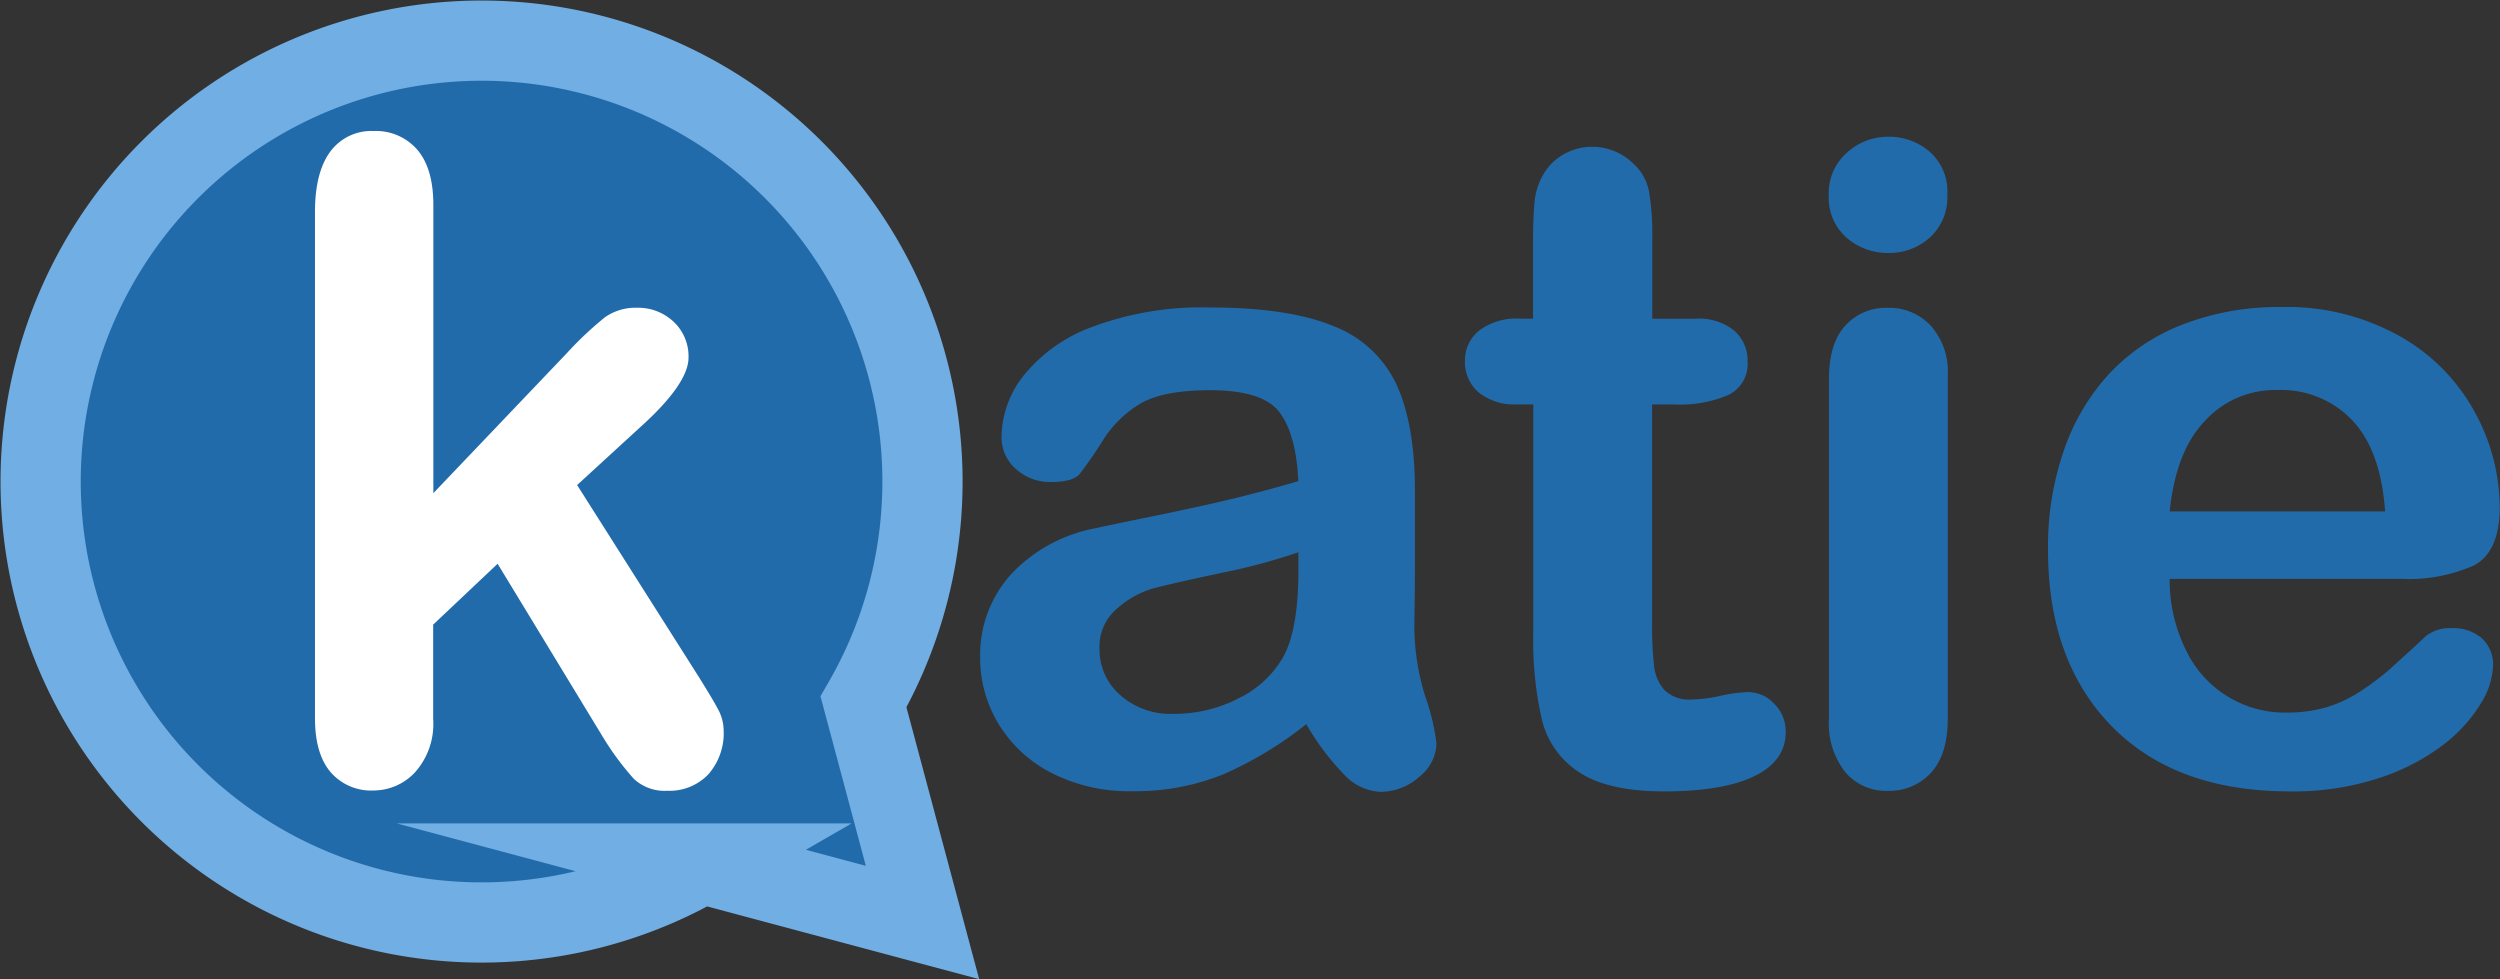 <svg id="Ebene_1" data-name="Ebene 1" xmlns="http://www.w3.org/2000/svg" viewBox="0 0 280.49 109.86"><rect x="0" y="0" width="280.49" height="109.86" fill="#333333" stroke="none"/><defs><style>.cls-1,.cls-3{fill:#226baa;}.cls-1{stroke:#70aee3;stroke-miterlimit:10;stroke-width:9px;}.cls-2{fill:#fff;}</style></defs><path class="cls-1" d="M712.14,430.25l-24.75-6.62a49.47,49.47,0,1,1,18.13-18.13Z" transform="translate(-608.64 -326.75)"/><path class="cls-2" d="M676.24,409.37,664.47,390l-7.23,6.83v10.6a8.13,8.13,0,0,1-2,5.93,6.37,6.37,0,0,1-4.67,2.08,6,6,0,0,1-4.83-2.05q-1.76-2.06-1.76-6.06V350.53q0-4.44,1.71-6.76a5.72,5.72,0,0,1,4.88-2.32,6.13,6.13,0,0,1,4.89,2.1q1.8,2.1,1.8,6.2v32.33l15-15.73a38.34,38.34,0,0,1,4.25-4,5.92,5.92,0,0,1,3.57-1.07,5.8,5.8,0,0,1,4.15,1.58,5.31,5.31,0,0,1,1.66,4q0,2.94-5.42,7.82l-7.08,6.49L687,402.63c1,1.6,1.73,2.81,2.17,3.64a5.07,5.07,0,0,1,.66,2.37,7,7,0,0,1-1.73,5,6,6,0,0,1-4.57,1.83,5.08,5.08,0,0,1-3.76-1.32A31.56,31.56,0,0,1,676.24,409.37Z" transform="translate(-608.64 -326.75)"/><path class="cls-3" d="M755.2,408a42,42,0,0,1-9.35,5.64,26.25,26.25,0,0,1-10.14,1.88,19.17,19.17,0,0,1-9-2,14.83,14.83,0,0,1-6-5.49,14.25,14.25,0,0,1-2.1-7.52,13.47,13.47,0,0,1,3.47-9.33,17.3,17.3,0,0,1,9.52-5.17q1.27-.3,6.3-1.32c3.35-.69,6.23-1.31,8.62-1.88s5-1.26,7.79-2.08c-.17-3.51-.87-6.09-2.13-7.74s-3.85-2.46-7.78-2.46q-5.08,0-7.65,1.41a12.42,12.42,0,0,0-4.39,4.25,44.85,44.85,0,0,1-2.59,3.74c-.5.6-1.59.9-3.25.9a5.69,5.69,0,0,1-3.88-1.44,4.69,4.69,0,0,1-1.63-3.69,11.26,11.26,0,0,1,2.49-6.83,17.7,17.7,0,0,1,7.76-5.47,35,35,0,0,1,13.14-2.15q8.77,0,13.81,2.07a12.9,12.9,0,0,1,7.11,6.57q2.07,4.5,2.07,11.92,0,4.68,0,8t-.07,7.27a26.81,26.81,0,0,0,1.24,7.84,24.93,24.93,0,0,1,1.25,5.25,4.93,4.93,0,0,1-1.93,3.73,6.51,6.51,0,0,1-4.37,1.69,5.94,5.94,0,0,1-4.06-1.93A28.68,28.68,0,0,1,755.2,408Zm-.88-19.29A67.55,67.55,0,0,1,745.8,391c-3.73.8-6.31,1.38-7.74,1.76A10.42,10.42,0,0,0,734,395a5.6,5.6,0,0,0-2,4.56,6.75,6.75,0,0,0,2.3,5.15,8.47,8.47,0,0,0,6,2.13,15.57,15.57,0,0,0,7.3-1.74,11.49,11.49,0,0,0,4.91-4.47c1.2-2,1.81-5.33,1.81-10Z" transform="translate(-608.64 -326.75)"/><path class="cls-3" d="M779.17,362.5h1.47v-8c0-2.15.05-3.83.17-5.05a7.43,7.43,0,0,1,1-3.15,6,6,0,0,1,2.24-2.22,6.4,6.4,0,0,1,3.28-.86,6.6,6.6,0,0,1,4.59,1.91,5.6,5.6,0,0,1,1.73,3.1,28.44,28.44,0,0,1,.37,5.2v9.08h4.88a6.26,6.26,0,0,1,4.32,1.34,4.44,4.44,0,0,1,1.49,3.44,3.86,3.86,0,0,1-2.12,3.76,13.76,13.76,0,0,1-6.08,1.08H794v24.51a39.06,39.06,0,0,0,.22,4.81,4.81,4.81,0,0,0,1.17,2.73,4,4,0,0,0,3.1,1.05,16.18,16.18,0,0,0,3.17-.41,16.38,16.38,0,0,1,3.13-.42,4,4,0,0,1,2.9,1.3,4.36,4.36,0,0,1,1.3,3.2c0,2.14-1.18,3.79-3.52,4.93s-5.71,1.71-10.11,1.71q-6.24,0-9.47-2.1a9.71,9.71,0,0,1-4.22-5.81,39.37,39.37,0,0,1-1-9.92V372.12h-1.76a6.37,6.37,0,0,1-4.4-1.37,4.47,4.47,0,0,1-1.51-3.47,4.3,4.3,0,0,1,1.59-3.44A7,7,0,0,1,779.17,362.5Z" transform="translate(-608.64 -326.75)"/><path class="cls-3" d="M820.58,355.13a7,7,0,0,1-4.76-1.71,6,6,0,0,1-2-4.84,6,6,0,0,1,2-4.66,6.81,6.81,0,0,1,4.71-1.83,7,7,0,0,1,4.59,1.66,5.94,5.94,0,0,1,2,4.83,6.1,6.1,0,0,1-1.95,4.81A6.76,6.76,0,0,1,820.58,355.13Zm6.59,13.77v38.52q0,4-1.91,6.06a6.32,6.32,0,0,1-4.83,2,6,6,0,0,1-4.76-2.1,8.87,8.87,0,0,1-1.83-6V369.29q0-4,1.83-6a6.14,6.14,0,0,1,4.76-2,6.34,6.34,0,0,1,4.83,2A7.75,7.75,0,0,1,827.17,368.9Z" transform="translate(-608.64 -326.75)"/><path class="cls-3" d="M878.15,391.7H852.07a17.64,17.64,0,0,0,1.83,8,12.28,12.28,0,0,0,11.26,7,16.17,16.17,0,0,0,4.37-.56,14.34,14.34,0,0,0,3.83-1.76,29.29,29.29,0,0,0,3.42-2.56c1-.92,2.39-2.15,4.05-3.72a4.4,4.4,0,0,1,2.93-.87,4.82,4.82,0,0,1,3.32,1.12,4,4,0,0,1,1.27,3.17,8.65,8.65,0,0,1-1.42,4.23,16.75,16.75,0,0,1-4.27,4.64,24.28,24.28,0,0,1-7.18,3.68,30.78,30.78,0,0,1-9.93,1.47q-12.84,0-20-7.33t-7.13-19.87a32.93,32.93,0,0,1,1.76-11,24.23,24.23,0,0,1,5.12-8.67,22.24,22.24,0,0,1,8.3-5.54,29.75,29.75,0,0,1,10.94-1.93,25.88,25.88,0,0,1,13.4,3.3,21.62,21.62,0,0,1,8.38,8.52,22.45,22.45,0,0,1,2.78,10.64c0,3.35-1,5.53-2.88,6.52A18,18,0,0,1,878.15,391.7Zm-26.08-7.57h24.17q-.48-6.84-3.69-10.23a11,11,0,0,0-8.42-3.39A10.65,10.65,0,0,0,856,374Q852.76,377.39,852.07,384.13Z" transform="translate(-608.64 -326.75)"/></svg>
